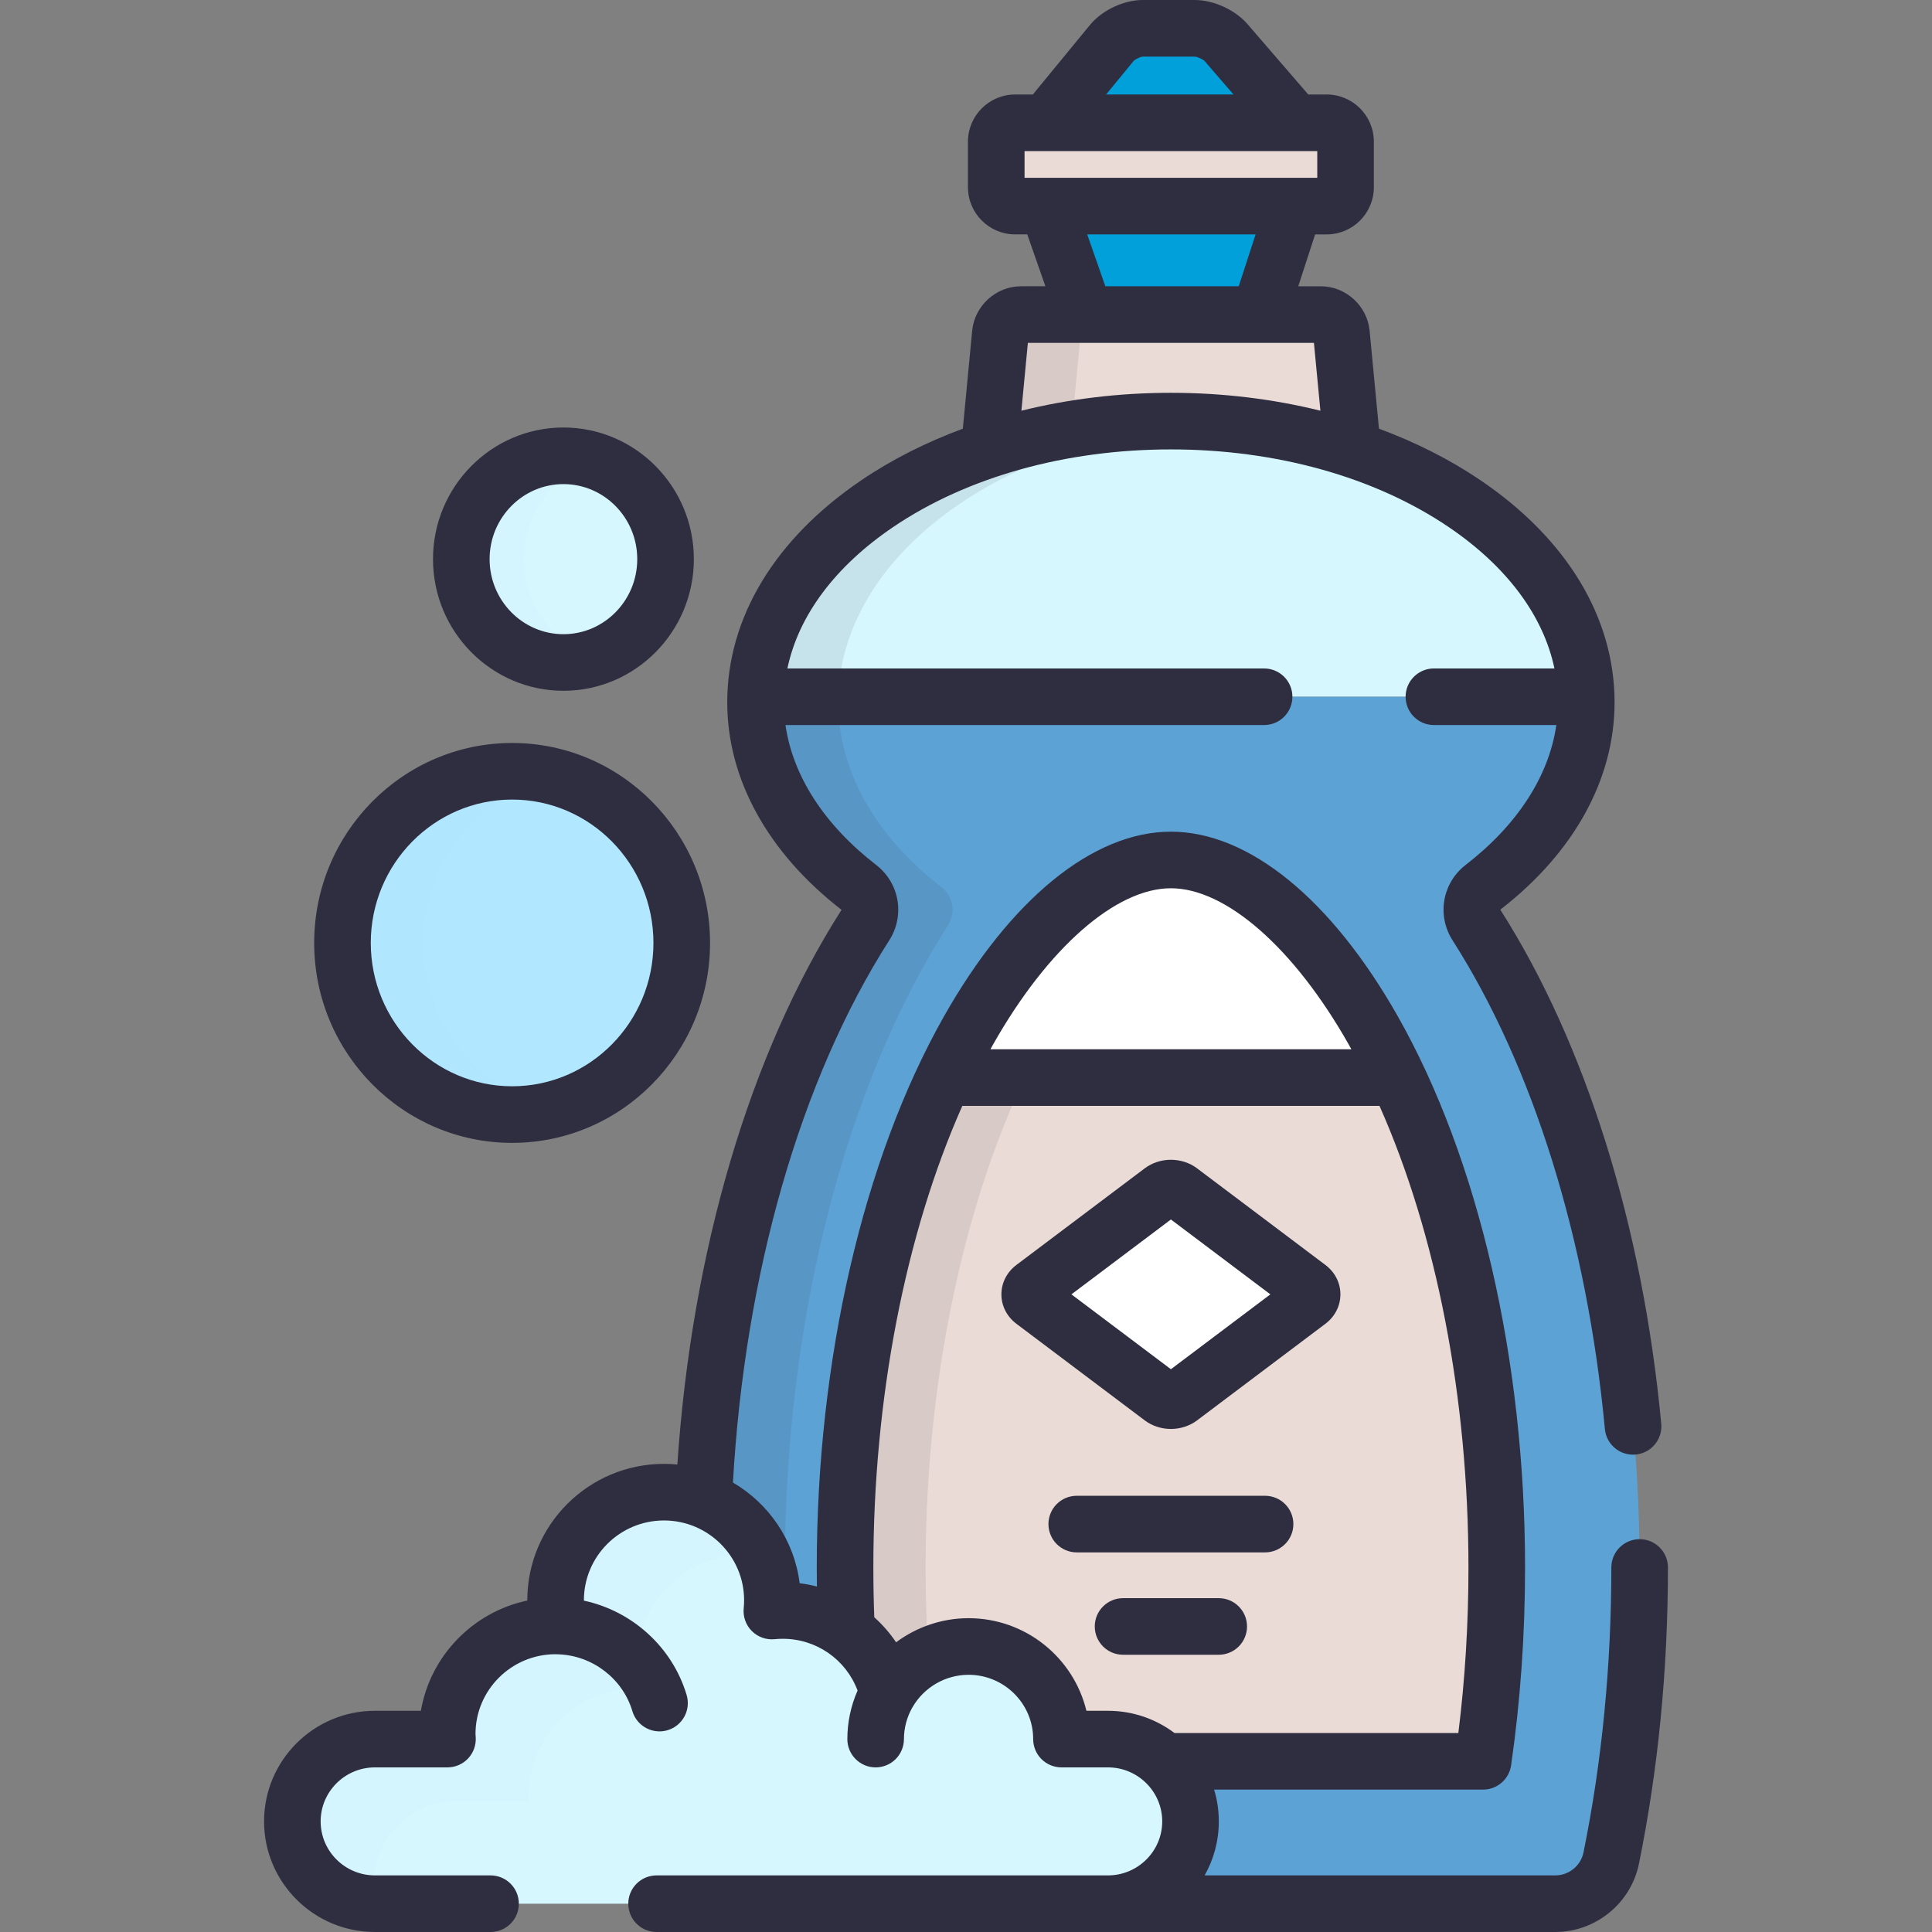 <svg width="117" height="117" viewBox="0 0 117 117" fill="none" xmlns="http://www.w3.org/2000/svg">
    <rect x="0" y="0" width="117" height="117" fill="#808080" stroke="none"/>
    <path d="M63.428 12.481C63.429 12.484 63.429 12.487 63.43 12.49L65.72 19.05H76.262L78.391 12.498C78.393 12.492 78.393 12.487 78.395 12.481C78.395 12.481 63.428 12.481 63.428 12.481Z" fill="#01A0DA"/>
    <path d="M70.909 25.502C74.851 25.502 78.583 26.12 81.908 27.219L81.237 20.188C81.177 19.562 80.614 19.05 79.986 19.05H61.832C61.203 19.05 60.64 19.562 60.58 20.188L59.91 27.219C63.234 26.12 66.966 25.502 70.909 25.502Z" fill="#EADBD6"/>
    <path opacity="0.1" d="M64.891 25.996L65.445 20.188C65.505 19.562 66.068 19.05 66.696 19.05H61.832C61.203 19.05 60.64 19.562 60.58 20.188L59.91 27.219C61.485 26.698 63.153 26.286 64.891 25.996Z" fill="#2F2E41"/>
    <path d="M96.056 42.194C96.06 42.307 96.063 42.42 96.063 42.533C96.063 33.142 84.779 25.502 70.909 25.502C57.206 25.502 46.029 32.959 45.761 42.194H96.056Z" fill="#D7F7FF"/>
    <path d="M89.41 56.022C88.927 55.266 89.098 54.282 89.809 53.733C93.842 50.615 96.063 46.638 96.063 42.533C96.063 42.419 96.06 42.307 96.056 42.194H45.761C45.758 42.307 45.755 42.419 45.755 42.533C45.755 46.638 47.975 50.615 52.008 53.733C52.719 54.282 52.891 55.266 52.407 56.022C46.705 64.942 43.211 77.448 42.614 90.818C45.05 91.774 46.776 94.138 46.776 96.906C46.776 97.128 46.764 97.347 46.743 97.562C46.959 97.541 47.179 97.529 47.401 97.529C50.494 97.529 53.08 99.663 53.776 102.532C54.746 100.848 56.566 99.71 58.655 99.71C61.763 99.71 64.282 102.221 64.282 105.317H67.095C69.857 105.317 72.097 107.549 72.097 110.302C72.097 113.055 69.857 115.286 67.095 115.286H94.183C95.829 115.286 97.248 114.13 97.575 112.522C98.717 106.906 99.296 100.986 99.296 94.924C99.295 80.03 95.692 65.851 89.41 56.022Z" fill="#5DA2D5"/>
    <path opacity="0.1" d="M52.008 53.733C52.719 54.282 52.891 55.266 52.407 56.022C46.705 64.943 43.211 77.448 42.614 90.818C45.05 91.774 46.776 94.138 46.776 96.907C46.776 97.128 46.764 97.347 46.743 97.563C46.959 97.541 47.179 97.529 47.401 97.529C47.458 97.529 47.513 97.535 47.569 97.536C47.545 96.669 47.531 95.799 47.531 94.925C47.531 80.03 51.135 65.851 57.417 56.022C57.901 55.266 57.729 54.282 57.018 53.733C52.985 50.616 50.764 46.638 50.764 42.533C50.764 33.715 60.715 26.44 73.413 25.586C72.59 25.531 71.754 25.502 70.909 25.502C57.039 25.502 45.755 33.142 45.755 42.533C45.755 46.638 47.975 50.616 52.008 53.733Z" fill="#2F2E41"/>
    <path d="M83.162 62.396C79.504 55.935 74.923 52.078 70.909 52.078C66.895 52.078 62.314 55.935 58.656 62.396C53.902 70.793 51.176 82.65 51.176 94.925C51.176 96.225 51.208 97.513 51.266 98.793C52.498 99.692 53.406 101.006 53.776 102.532C54.746 100.848 56.566 99.71 58.655 99.71C61.763 99.71 64.282 102.221 64.282 105.317H67.095C68.416 105.317 69.617 105.829 70.511 106.662H89.815C90.365 102.867 90.642 98.942 90.642 94.925C90.642 82.65 87.916 70.793 83.162 62.396Z" fill="#EADBD6"/>
    <path opacity="0.1" d="M53.776 102.532C54.341 101.551 55.196 100.757 56.223 100.264C56.112 98.505 56.053 96.725 56.053 94.925C56.053 82.65 58.78 70.793 63.534 62.396C66.468 57.214 69.995 53.71 73.348 52.525C72.52 52.232 71.703 52.079 70.909 52.079C66.894 52.079 62.314 55.936 58.656 62.396C53.902 70.793 51.176 82.65 51.176 94.925C51.176 96.225 51.208 97.513 51.266 98.793C52.497 99.692 53.406 101.006 53.776 102.532Z" fill="#2F2E41"/>
    <path d="M57.179 65.256H84.638C84.17 64.265 83.678 63.309 83.161 62.396C79.504 55.935 74.923 52.078 70.909 52.078C66.894 52.078 62.314 55.935 58.656 62.396C58.139 63.309 57.648 64.265 57.179 65.256Z" fill="white"/>
    <path d="M78.26 7.225L74.249 2.579C73.838 2.103 72.988 1.714 72.359 1.714H69.201C68.573 1.714 67.733 2.111 67.334 2.597L63.547 7.207C63.481 7.286 63.433 7.363 63.399 7.436H78.407C78.371 7.368 78.323 7.298 78.26 7.225Z" fill="#01A0DA"/>
    <path d="M81.486 11.338C81.486 11.967 80.971 12.481 80.343 12.481H61.475C60.846 12.481 60.332 11.967 60.332 11.338V8.579C60.332 7.95 60.846 7.436 61.475 7.436H80.343C80.971 7.436 81.486 7.95 81.486 8.579V11.338Z" fill="#EADBD6"/>
    <path d="M71.456 84.652C71.155 84.879 70.662 84.879 70.361 84.652L62.583 78.798C62.282 78.571 62.282 78.2 62.583 77.973L70.361 72.119C70.662 71.892 71.155 71.892 71.456 72.119L79.234 77.973C79.535 78.2 79.535 78.571 79.234 78.798L71.456 84.652Z" fill="white"/>
    <path d="M31.012 67.499C36.686 67.499 41.285 62.845 41.285 57.104C41.285 51.363 36.686 46.709 31.012 46.709C25.338 46.709 20.739 51.363 20.739 57.104C20.739 62.845 25.338 67.499 31.012 67.499Z" fill="#B1E8FF"/>
    <g opacity="0.1">
        <path opacity="0.1" d="M25.614 57.103C25.614 52.212 28.953 48.112 33.45 47.004C32.668 46.812 31.853 46.708 31.012 46.708C25.338 46.708 20.74 51.362 20.74 57.103C20.74 62.844 25.338 67.498 31.012 67.498C31.853 67.498 32.668 67.394 33.45 67.201C28.953 66.094 25.614 61.994 25.614 57.103Z" fill="#2F2E41"/>
    </g>
    <path d="M34.12 40.12C37.535 40.12 40.303 37.318 40.303 33.861C40.303 30.405 37.535 27.603 34.12 27.603C30.704 27.603 27.936 30.405 27.936 33.861C27.936 37.318 30.704 40.12 34.12 40.12Z" fill="#D7F7FF"/>
    <g opacity="0.1">
        <path opacity="0.1" d="M31.735 33.861C31.735 31.076 33.534 28.716 36.02 27.905C35.422 27.71 34.784 27.603 34.121 27.603C30.705 27.603 27.936 30.405 27.936 33.861C27.936 37.318 30.705 40.12 34.121 40.12C34.783 40.12 35.421 40.013 36.02 39.818C33.533 39.006 31.735 36.647 31.735 33.861Z" fill="#2F2E41"/>
    </g>
    <path d="M67.094 105.317H64.281C64.281 102.221 61.763 99.71 58.654 99.71C56.565 99.71 54.746 100.847 53.775 102.532C53.08 99.663 50.494 97.529 47.401 97.529C47.178 97.529 46.959 97.541 46.742 97.562C46.764 97.347 46.775 97.128 46.775 96.906C46.775 93.293 43.837 90.364 40.211 90.364C36.585 90.364 33.646 93.293 33.646 96.906C33.646 97.448 33.72 97.971 33.844 98.474C33.778 98.472 33.713 98.464 33.646 98.464C30.021 98.464 27.082 101.393 27.082 105.006C27.082 105.111 27.092 105.214 27.098 105.317H22.706C19.944 105.317 17.704 107.549 17.704 110.302C17.704 113.055 19.944 115.286 22.706 115.286H67.094C69.857 115.286 72.096 113.055 72.096 110.302C72.096 107.549 69.857 105.317 67.094 105.317Z" fill="#D7F7FF"/>
    <g opacity="0.1">
        <path opacity="0.1" d="M22.623 114.073C22.623 111.32 24.862 109.088 27.625 109.088H32.017C32.012 108.984 32.001 108.881 32.001 108.776C32.001 105.163 34.94 102.234 38.565 102.234C38.632 102.234 38.697 102.242 38.763 102.244C38.639 101.741 38.565 101.218 38.565 100.677C38.565 97.063 41.504 94.135 45.13 94.135C45.494 94.135 45.85 94.165 46.198 94.222C45.17 91.948 42.877 90.364 40.212 90.364C36.586 90.364 33.647 93.293 33.647 96.906C33.647 97.448 33.721 97.971 33.845 98.474C33.779 98.472 33.714 98.464 33.647 98.464C30.022 98.464 27.082 101.393 27.082 105.006C27.082 105.111 27.093 105.214 27.099 105.317H22.706C19.944 105.317 17.704 107.549 17.704 110.302C17.704 113.055 19.944 115.286 22.706 115.286H22.773C22.675 114.898 22.623 114.491 22.623 114.073Z" fill="#2F2E41"/>
    </g>
    <path d="M99.295 93.211C98.349 93.211 97.581 93.978 97.581 94.925C97.581 100.872 97.014 106.677 95.895 112.181C95.731 112.987 95.011 113.572 94.182 113.572H72.952C73.498 112.604 73.81 111.489 73.81 110.302C73.81 109.633 73.71 108.987 73.526 108.377H89.814C90.666 108.377 91.388 107.751 91.51 106.909C92.071 103.041 92.356 99.009 92.356 94.925C92.356 82.362 89.548 70.198 84.653 61.552C80.627 54.443 75.617 50.365 70.909 50.365C66.2 50.365 61.19 54.443 57.164 61.552C52.269 70.199 49.462 82.362 49.462 94.925C49.462 95.31 49.466 95.694 49.472 96.078C49.13 95.99 48.781 95.922 48.426 95.878C48.1 93.278 46.557 91.051 44.386 89.781C45.107 77.129 48.464 65.373 53.851 56.946C54.816 55.437 54.474 53.473 53.056 52.377C49.918 49.952 48.009 46.987 47.568 43.908H76.552C77.499 43.908 78.266 43.141 78.266 42.194C78.266 41.248 77.499 40.481 76.552 40.481H47.684C48.351 37.287 50.567 34.302 54.092 31.915C58.567 28.885 64.54 27.216 70.909 27.216C77.278 27.216 83.251 28.885 87.727 31.915C91.251 34.302 93.467 37.287 94.135 40.481H86.836C85.889 40.481 85.122 41.248 85.122 42.194C85.122 43.141 85.889 43.908 86.836 43.908H94.249C93.808 46.987 91.899 49.952 88.76 52.377C87.343 53.473 87.001 55.437 87.966 56.946C92.837 64.567 96.113 75.077 97.19 86.54C97.279 87.482 98.11 88.174 99.057 88.086C99.999 87.998 100.691 87.162 100.603 86.219C99.476 74.224 96.013 63.172 90.857 55.089C95.319 51.64 97.777 47.182 97.777 42.534C97.777 37.406 94.89 32.627 89.648 29.077C87.8 27.826 85.732 26.783 83.509 25.961L82.942 20.025C82.798 18.517 81.499 17.337 79.985 17.337H78.621L79.642 14.195H80.343C81.918 14.195 83.199 12.914 83.199 11.339V8.579C83.199 7.004 81.918 5.722 80.343 5.722H79.227L75.546 1.459C74.805 0.6 73.494 0 72.359 0H69.201C68.052 0 66.739 0.62 66.009 1.509L62.548 5.722H61.475C59.899 5.722 58.618 7.004 58.618 8.579V11.338C58.618 12.913 59.899 14.194 61.475 14.194H62.21L63.307 17.336H61.832C60.318 17.336 59.019 18.517 58.874 20.024L58.308 25.961C56.085 26.783 54.018 27.825 52.17 29.077C46.928 32.626 44.041 37.405 44.041 42.533C44.041 47.181 46.498 51.64 50.963 55.099C45.398 63.805 41.883 75.798 41.02 88.69C40.754 88.664 40.484 88.65 40.211 88.65C35.646 88.65 31.933 92.354 31.933 96.906C31.933 96.913 31.933 96.921 31.933 96.928C28.639 97.622 26.061 100.275 25.488 103.604H22.706C19.003 103.604 15.991 106.608 15.991 110.302C15.991 113.995 19.003 117 22.706 117H29.707C30.654 117 31.421 116.233 31.421 115.286C31.421 114.339 30.654 113.572 29.707 113.572H22.706C20.893 113.572 19.418 112.105 19.418 110.302C19.418 108.499 20.893 107.031 22.706 107.031H27.099C27.57 107.031 28.02 106.837 28.344 106.495C28.668 106.153 28.836 105.692 28.81 105.222L28.802 105.098C28.8 105.067 28.797 105.036 28.796 105.006C28.796 102.351 30.961 100.189 33.625 100.178C33.625 100.178 33.823 100.185 33.836 100.185C35.89 100.266 37.709 101.657 38.297 103.627C38.519 104.371 39.201 104.851 39.939 104.851C40.101 104.851 40.266 104.828 40.43 104.779C41.337 104.509 41.852 103.554 41.582 102.647C40.711 99.732 38.273 97.557 35.361 96.933C35.361 96.924 35.361 96.915 35.361 96.906C35.361 94.244 37.536 92.078 40.211 92.078C42.886 92.078 45.062 94.244 45.062 96.906C45.062 97.064 45.054 97.228 45.038 97.393C44.986 97.904 45.168 98.412 45.531 98.775C45.895 99.138 46.402 99.318 46.913 99.268C47.078 99.251 47.242 99.243 47.402 99.243C49.448 99.243 51.234 100.507 51.934 102.377C51.53 103.298 51.314 104.298 51.314 105.318C51.314 106.264 52.081 107.031 53.028 107.031C53.975 107.031 54.742 106.264 54.742 105.318C54.742 104.646 54.919 103.99 55.245 103.412C55.25 103.404 55.256 103.396 55.261 103.388C55.959 102.176 57.259 101.424 58.655 101.424C60.812 101.424 62.568 103.171 62.568 105.318C62.568 106.264 63.335 107.031 64.282 107.031H67.095C68.908 107.031 70.383 108.499 70.383 110.302C70.383 112.106 68.907 113.572 67.094 113.572H39.762C38.815 113.572 38.048 114.339 38.048 115.286C38.048 116.233 38.815 117 39.762 117H94.182C96.634 117 98.767 115.26 99.254 112.863C100.418 107.136 101.009 101.101 101.009 94.924C101.009 93.978 100.242 93.211 99.295 93.211ZM68.653 3.69C68.75 3.586 69.067 3.436 69.201 3.428H72.355C72.507 3.435 72.849 3.592 72.951 3.699L74.699 5.722H66.984L68.653 3.69ZM62.046 10.767V9.15H79.772V10.767H62.046ZM76.038 14.195L75.016 17.336H66.938L65.841 14.195C65.841 14.195 76.038 14.195 76.038 14.195ZM62.247 20.764H79.57L79.962 24.872C77.093 24.161 74.04 23.788 70.909 23.788C67.777 23.788 64.724 24.161 61.855 24.872L62.247 20.764ZM60.147 63.24C63.447 57.413 67.57 53.792 70.909 53.792C74.246 53.792 78.37 57.413 81.67 63.24C81.727 63.34 81.781 63.442 81.837 63.542H59.98C60.036 63.442 60.091 63.34 60.147 63.24ZM67.094 103.604H65.792C65.017 100.39 62.111 97.996 58.654 97.996C57.051 97.996 55.516 98.525 54.266 99.456C53.888 98.894 53.443 98.387 52.945 97.939C52.908 96.939 52.889 95.934 52.889 94.925C52.889 84.665 54.828 74.73 58.278 66.97H83.54C86.989 74.729 88.928 84.665 88.928 94.925C88.928 98.33 88.722 101.695 88.316 104.949H71.126C70.002 104.104 68.606 103.604 67.094 103.604Z" fill="#2F2E41"/>
    <path d="M80.264 76.604L72.487 70.749C72.046 70.418 71.485 70.235 70.909 70.235C70.332 70.235 69.771 70.418 69.33 70.749L61.552 76.604C60.975 77.039 60.644 77.688 60.644 78.385C60.644 79.083 60.975 79.732 61.553 80.167L69.33 86.021C69.771 86.353 70.331 86.536 70.908 86.536C71.485 86.536 72.046 86.353 72.487 86.022L80.265 80.167C80.842 79.732 81.174 79.083 81.174 78.385C81.174 77.688 80.842 77.039 80.264 76.604ZM70.909 82.919L64.885 78.385L70.909 73.851L76.932 78.385L70.909 82.919Z" fill="#2F2E41"/>
    <path d="M76.611 90.583H65.207C64.26 90.583 63.493 91.35 63.493 92.297C63.493 93.244 64.26 94.011 65.207 94.011H76.611C77.558 94.011 78.325 93.244 78.325 92.297C78.325 91.35 77.558 90.583 76.611 90.583Z" fill="#2F2E41"/>
    <path d="M73.805 96.783H68.011C67.065 96.783 66.298 97.55 66.298 98.496C66.298 99.443 67.065 100.21 68.011 100.21H73.805C74.752 100.21 75.519 99.443 75.519 98.496C75.519 97.55 74.752 96.783 73.805 96.783Z" fill="#2F2E41"/>
    <path d="M31.013 69.212C37.623 69.212 43 63.78 43 57.103C43 50.426 37.623 44.994 31.013 44.994C24.403 44.994 19.026 50.426 19.026 57.103C19.026 63.78 24.403 69.212 31.013 69.212ZM31.013 48.421C35.733 48.421 39.572 52.316 39.572 57.103C39.572 61.89 35.733 65.784 31.013 65.784C26.294 65.784 22.454 61.89 22.454 57.103C22.453 52.316 26.293 48.421 31.013 48.421Z" fill="#2F2E41"/>
    <path d="M34.121 41.833C38.476 41.833 42.019 38.257 42.019 33.861C42.019 29.465 38.476 25.889 34.121 25.889C29.765 25.889 26.222 29.465 26.222 33.861C26.222 38.257 29.766 41.833 34.121 41.833ZM34.121 29.317C36.586 29.317 38.591 31.355 38.591 33.861C38.591 36.367 36.586 38.406 34.121 38.406C31.655 38.406 29.65 36.367 29.65 33.861C29.65 31.355 31.655 29.317 34.121 29.317Z" fill="#2F2E41"/>
</svg>
